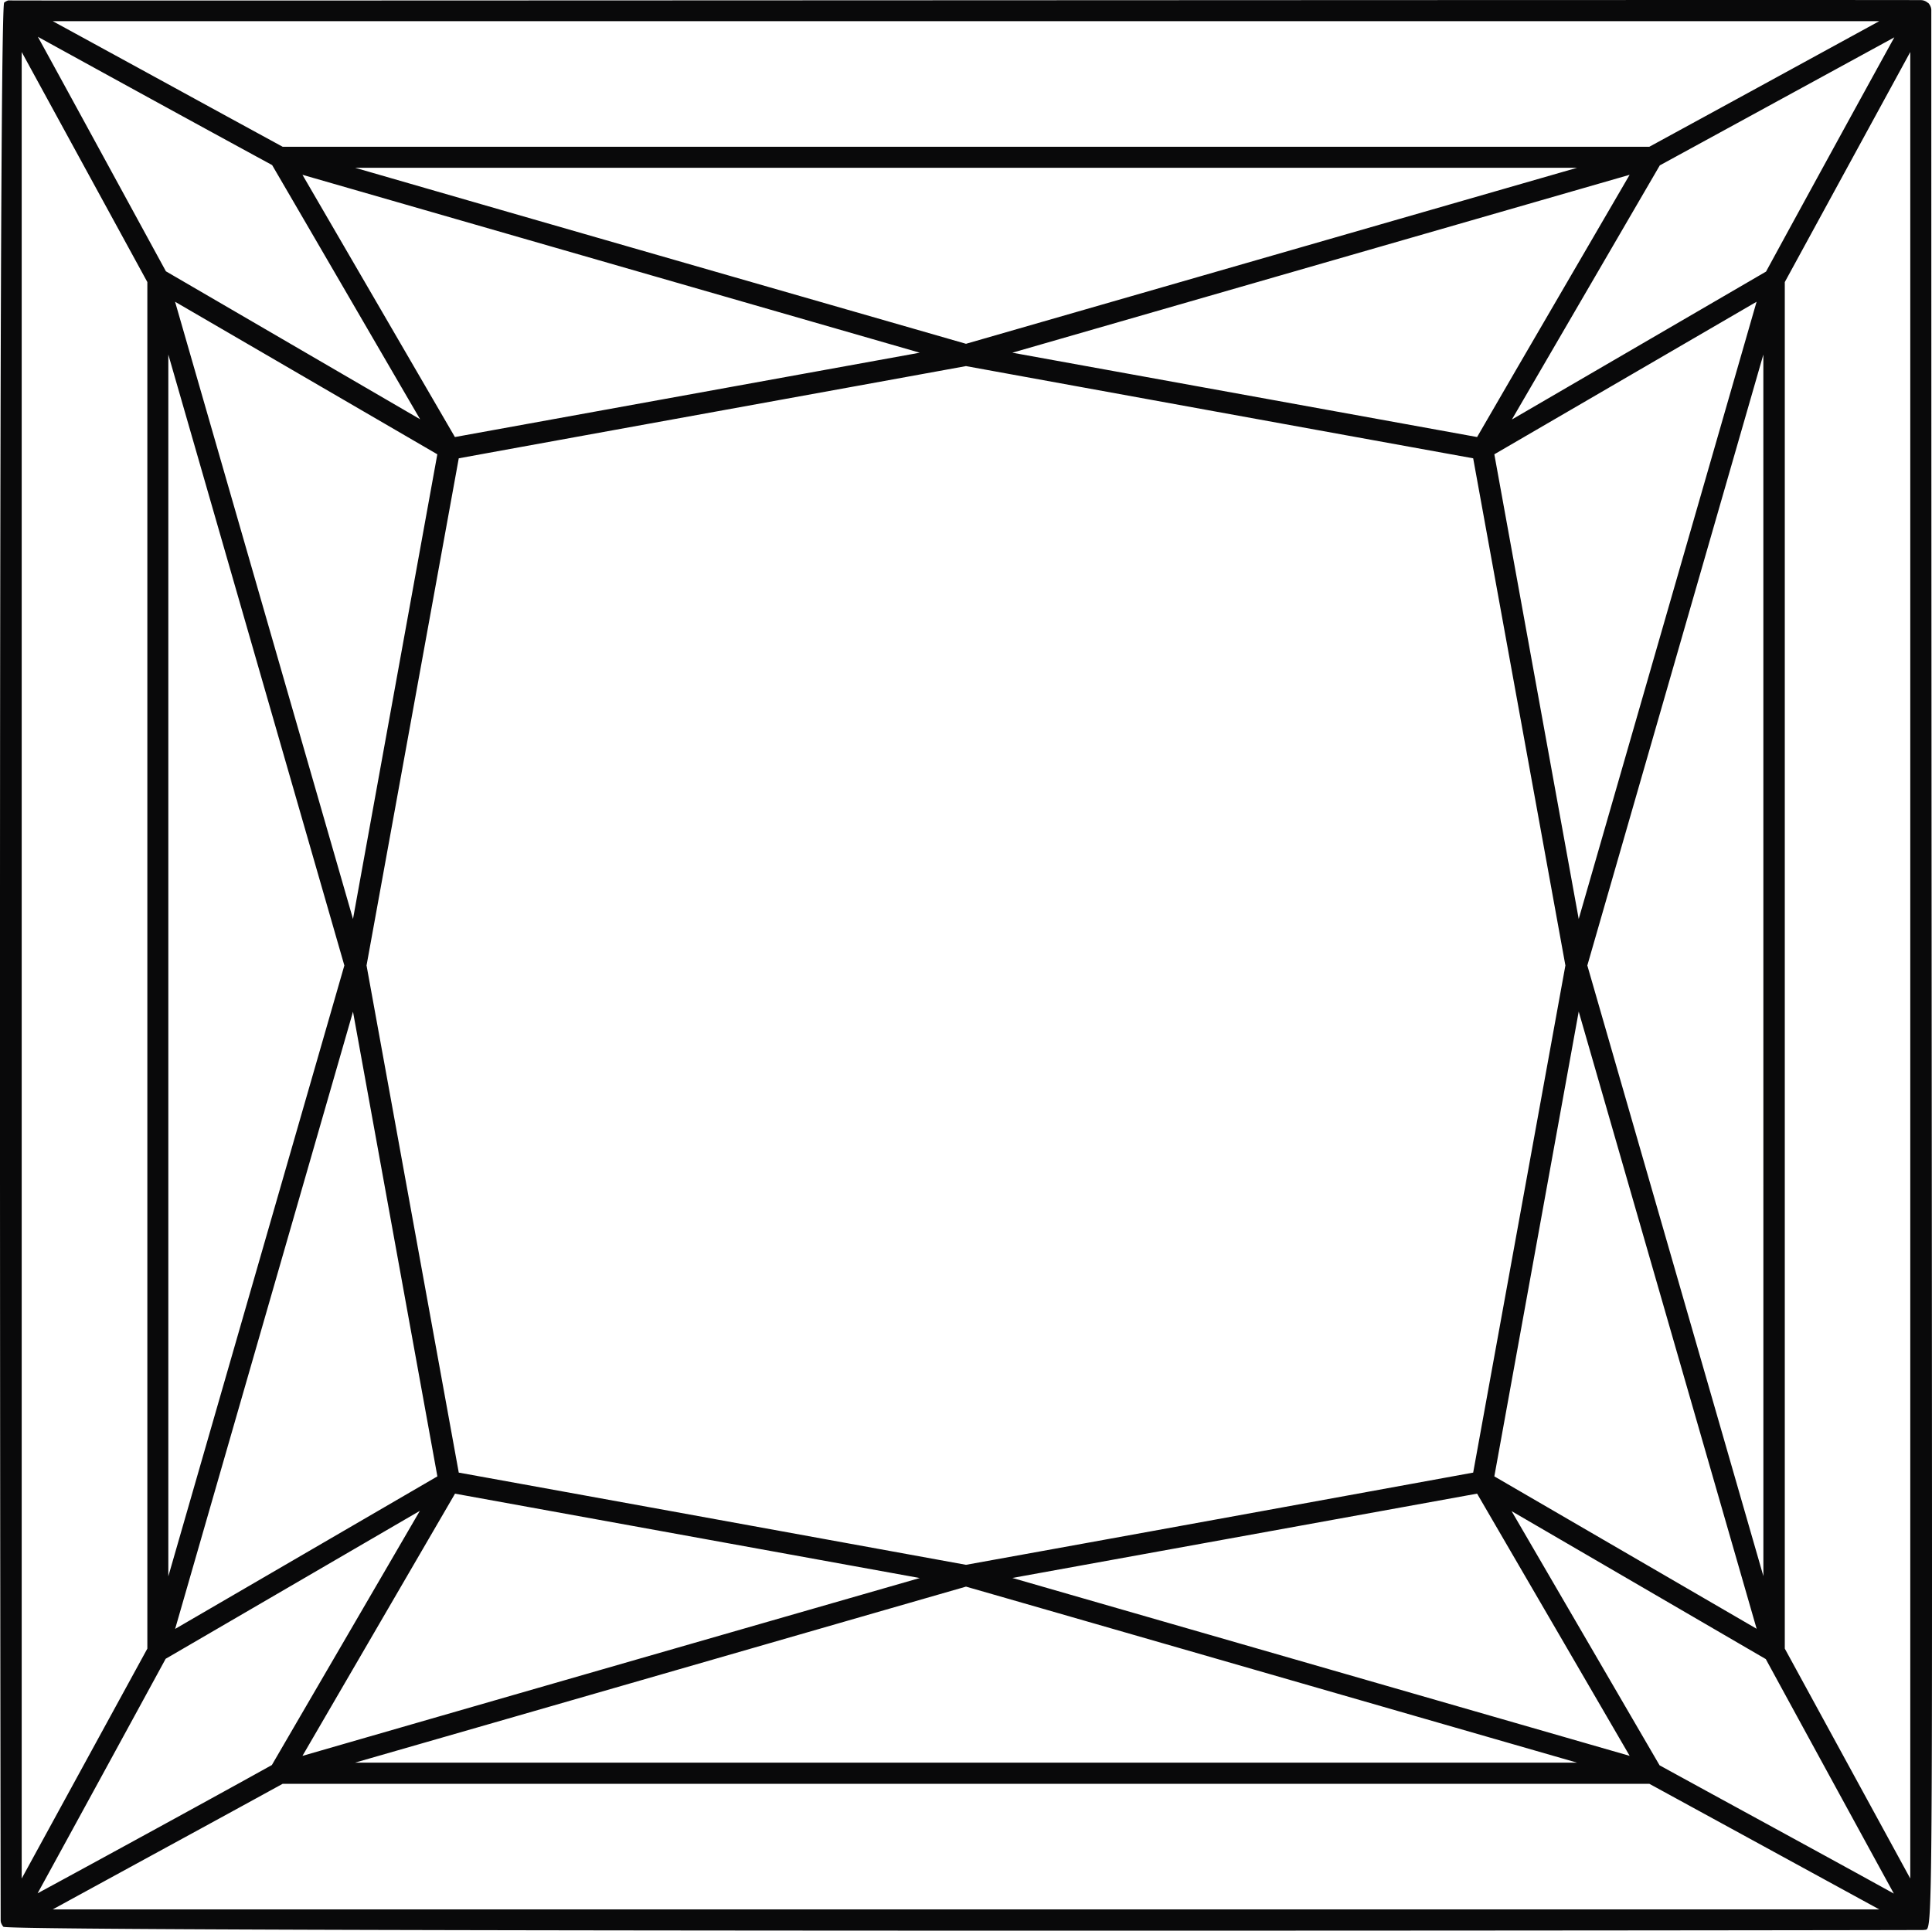 <svg xmlns="http://www.w3.org/2000/svg" width="67.04" height="67" viewBox="0 0 67.04 67">
  <g id="princess" transform="translate(-0.005 0.005)">
    <rect id="Rectangle_99" data-name="Rectangle 99" width="66.469" height="66.964" transform="translate(0.281 0.009)" fill="none"/>
    <path id="Path_140" data-name="Path 140" d="M67.021.364V.336a.527.527,0,0,0-.009-.065A.416.416,0,0,0,66.918.1C66.909.093,66.909.093,66.9.093A.375.375,0,0,0,66.684,0C66.46-.019.253.028.29.009A.5.5,0,0,0,.15.084C-.075.28.028,66.609.028,66.646a.528.528,0,0,0,.009.065.494.494,0,0,0,.084.15c.178.2,66.6.122,66.646.112C67.161,66.852,67.021,69.443,67.021.364ZM57.592,61.258l-5.135-8.821,8.821,5.135c1.1,2.02,3.265,5.986,4.443,8.138C63.579,64.523,59.6,62.362,57.592,61.258ZM51.858,51.231,54.786,35.1l6.174,21.42Zm2.928-19.344L51.858,15.761l9.1-5.294ZM51.26,15.162,35.133,12.235l21.42-6.174C52.045,13.806,53.224,11.776,51.26,15.162ZM12.254,31.887,6.08,10.467l9.1,5.294Zm0,3.218,2.928,16.126-9.1,5.294ZM15.79,15.162,10.5,6.061l21.42,6.174ZM5.846,12.3l6.108,21.2-6.108,21.2Zm27.678,42c-5.135-.935-12.123-2.208-17.6-3.2l-3.2-17.6,3.2-17.6c5.481-1,12.469-2.264,17.6-3.2,5.135.935,12.123,2.208,17.6,3.2l3.2,17.6-3.2,17.6C45.647,52.1,38.66,53.373,33.525,54.3ZM51.26,51.83c2.862,4.92,2.217,3.807,5.294,9.1l-21.42-6.174Zm9.934,2.862L55.085,33.5l6.108-21.2Zm.094-45.273-8.821,5.135L57.6,5.734l8.138-4.443C64.551,3.442,62.381,7.408,61.287,9.419Zm-56.17.365V57.208L.758,65.187V1.8ZM10.5,60.931l5.294-9.1,16.126,2.928C21.552,57.741,16.557,59.182,10.5,60.931Zm51.437-3.723V9.784L66.291,1.8V65.187ZM33.525,11.926C29.615,10.8,18.484,7.6,12.329,5.818h42.4ZM9.448,5.724c1.983,3.4,4.2,7.221,5.135,8.821L5.762,9.41C4.659,7.389,2.5,3.423,1.319,1.272,4.107,2.806,6.595,4.172,9.448,5.724ZM1.31,65.7c1.179-2.151,3.349-6.127,4.443-8.138l8.821-5.135c-1.506,2.591-2.844,4.883-5.135,8.821C7.83,62.147,3.227,64.663,1.31,65.7ZM33.525,55.057c4.5,1.291,16.164,4.658,21.2,6.108h-42.4C20.3,58.873,25.733,57.3,33.525,55.057ZM65.216.729c-2.787,1.525-5.182,2.834-7.979,4.359H9.813C6.165,3.1,7.932,4.059,1.834.729H65.216ZM9.813,61.9H57.237l7.979,4.359H1.834C6.7,63.6,6.96,63.466,9.813,61.9Z" transform="translate(0 0)" fill="#09090a"/>
  </g>
</svg>